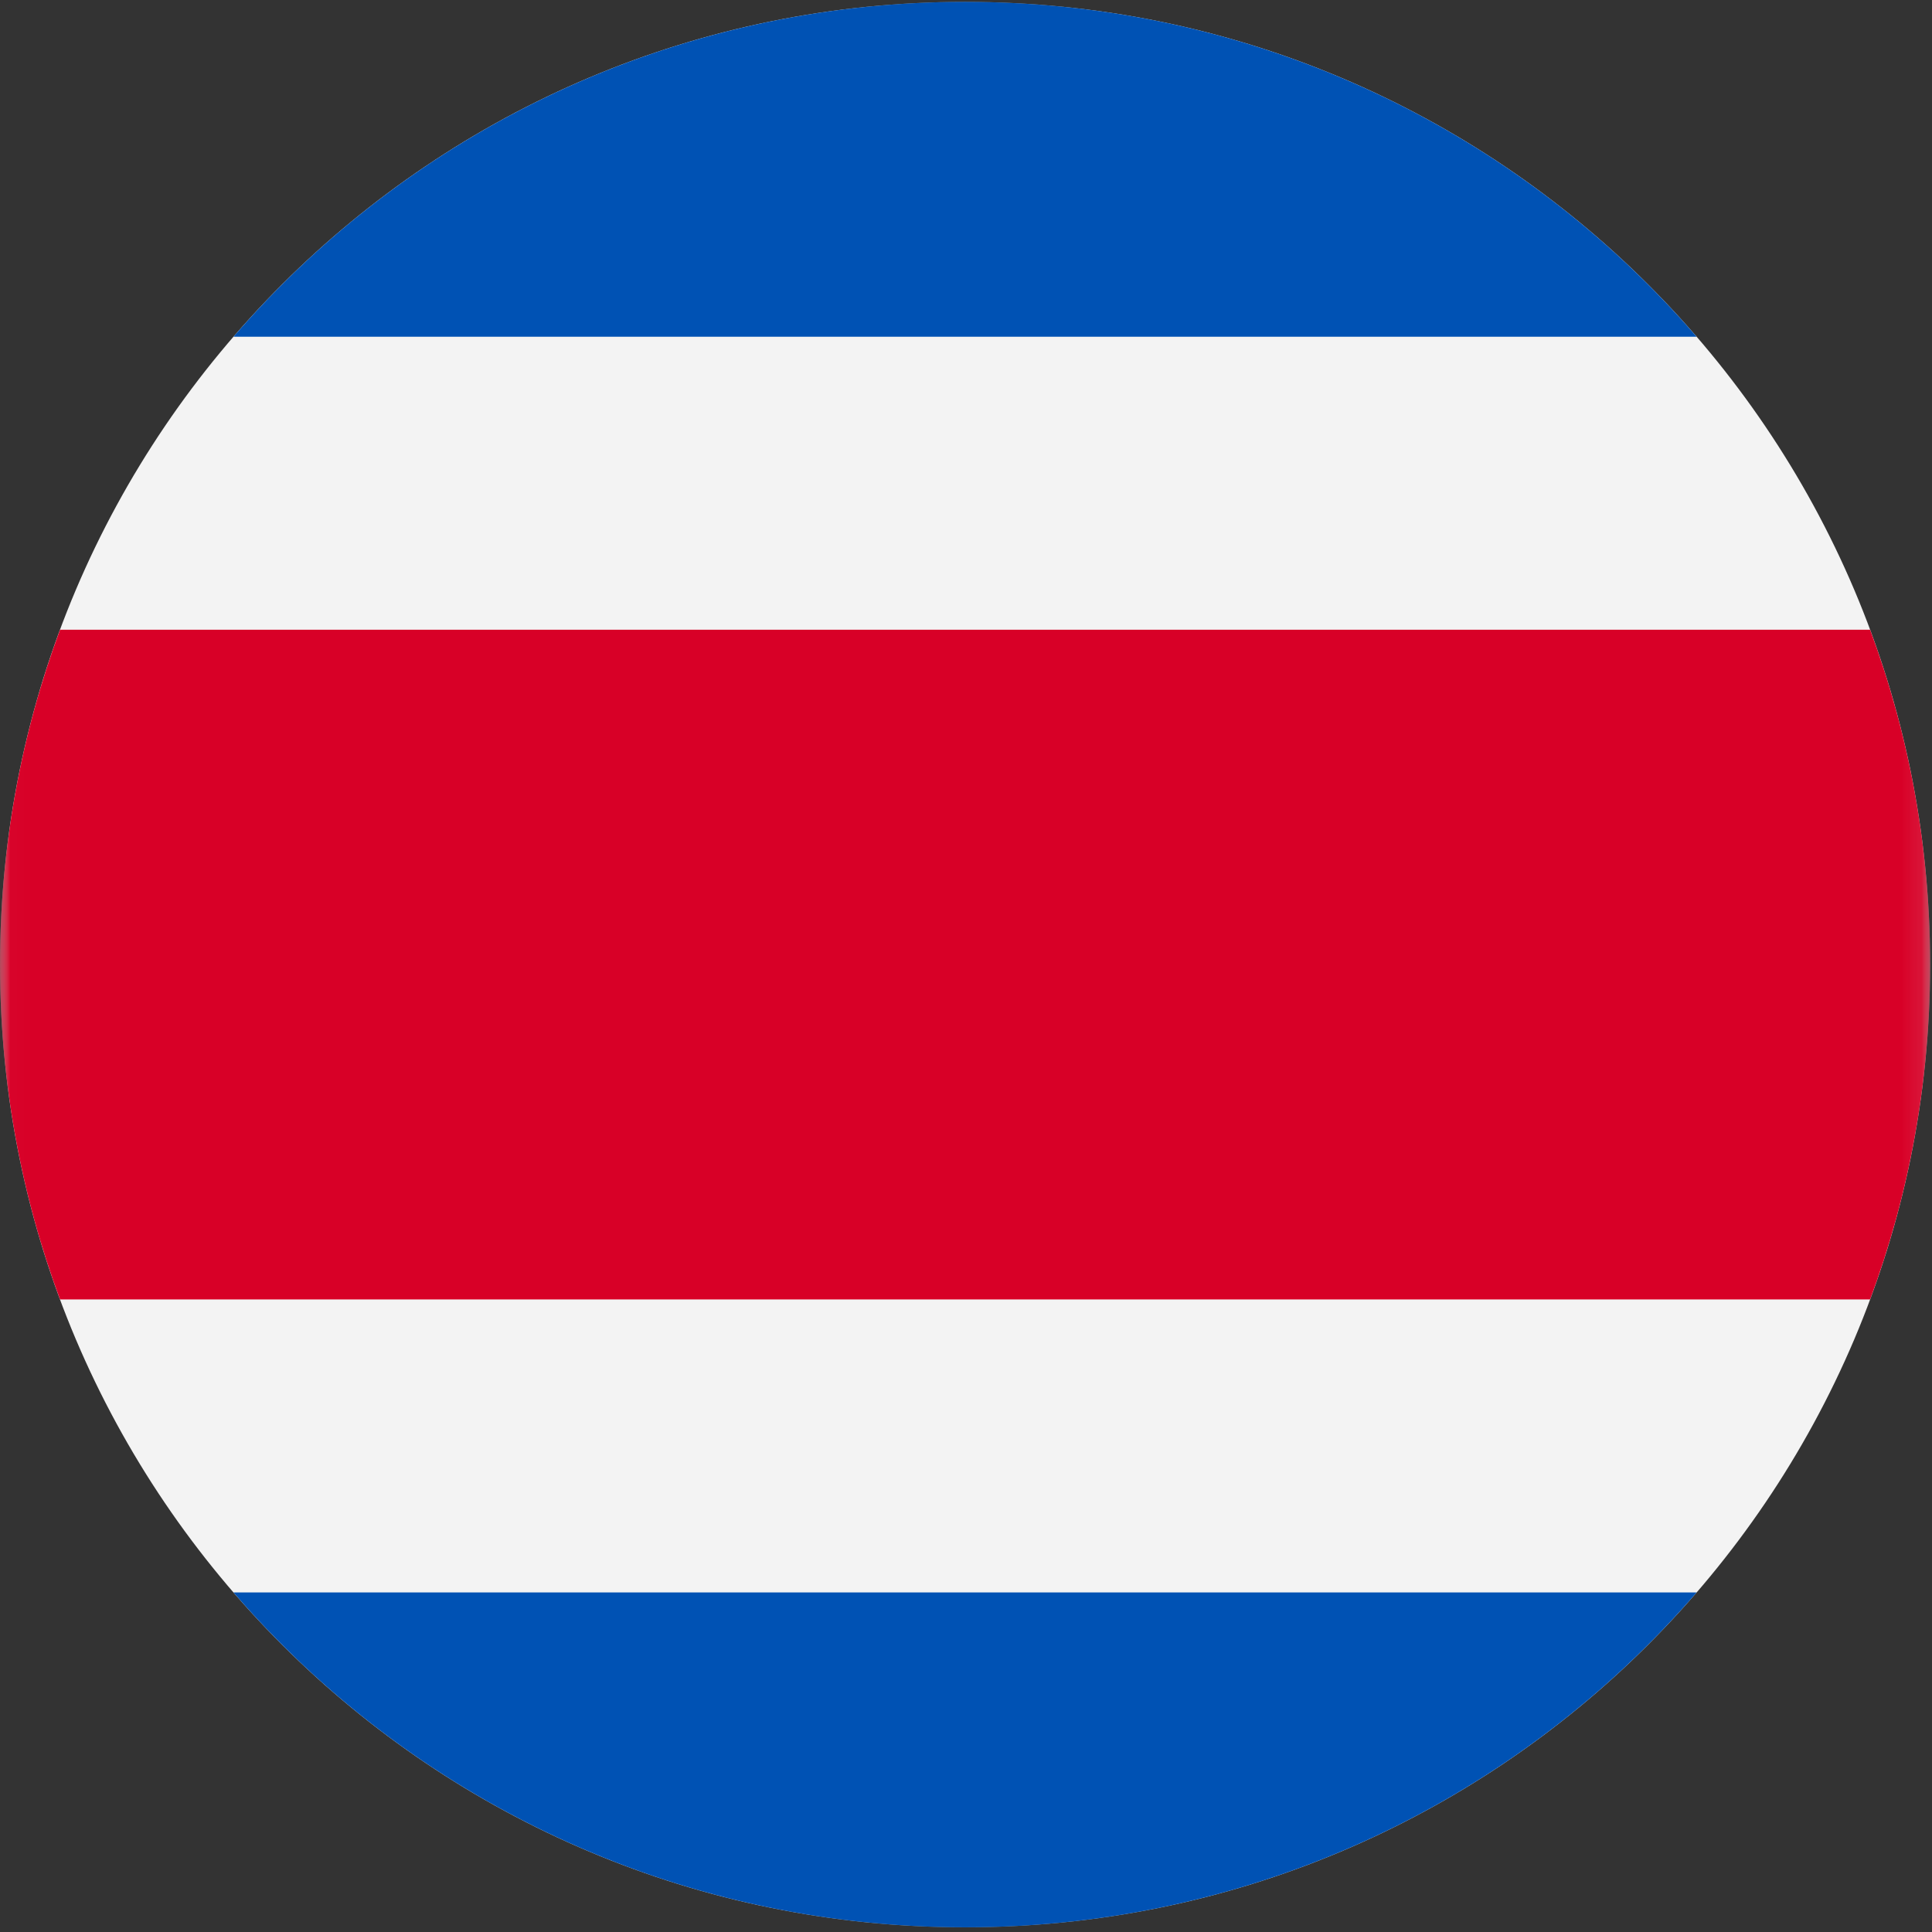 <?xml version="1.0" encoding="UTF-8"?>
<svg width="96px" height="96px" viewBox="0 0 96 96" version="1.1" xmlns="http://www.w3.org/2000/svg" xmlns:xlink="http://www.w3.org/1999/xlink">
    <rect x="0" y="0" width="96" height="96" fill="#333333" stroke="none"/>
    <title>costa-rica</title>
    <desc>designed by Freepik from Flaticon</desc>
    <defs>
        <polygon id="path-1" points="0.014 0.093 0.014 95.767 95.907 95.767 95.907 0.093"></polygon>
    </defs>
    <g id="Page-1" stroke="none" stroke-width="1" fill="none" fill-rule="evenodd">
        <g id="costa-rica">
            <g id="Group-4">
                <mask id="mask-2" fill="white">
                    <use xlink:href="#path-1"></use>
                </mask>
                <g id="Clip-2"></g>
                <path d="M95.907,47.93 C95.907,74.349 74.437,95.767 47.953,95.767 C21.469,95.767 0,74.349 0,47.93 C0,21.51 21.469,0.093 47.953,0.093 C74.437,0.093 95.907,21.51 95.907,47.93 Z" id="Fill-1" fill="#F3F3F3" mask="url(#mask-2)"></path>
                <path d="M92.924,31.291 L2.983,31.291 C1.056,36.474 0,42.079 0,47.93 C0,53.781 1.056,59.386 2.983,64.569 L92.924,64.569 C94.851,59.386 95.907,53.781 95.907,47.93 C95.907,42.079 94.851,36.474 92.924,31.291 Z" id="Fill-3" fill="#D80027" mask="url(#mask-2)"></path>
            </g>
            <path d="M47.953,0.093 C33.419,0.093 20.396,6.545 11.602,16.732 L84.304,16.732 C75.51,6.545 62.487,0.093 47.953,0.093 Z" id="Fill-5" fill="#0052B4"></path>
            <path d="M84.304,79.128 L11.602,79.128 C20.396,89.315 33.419,95.767 47.953,95.767 C62.487,95.767 75.51,89.315 84.304,79.128 Z" id="Fill-6" fill="#0052B4"></path>
        </g>
    </g>
</svg>
